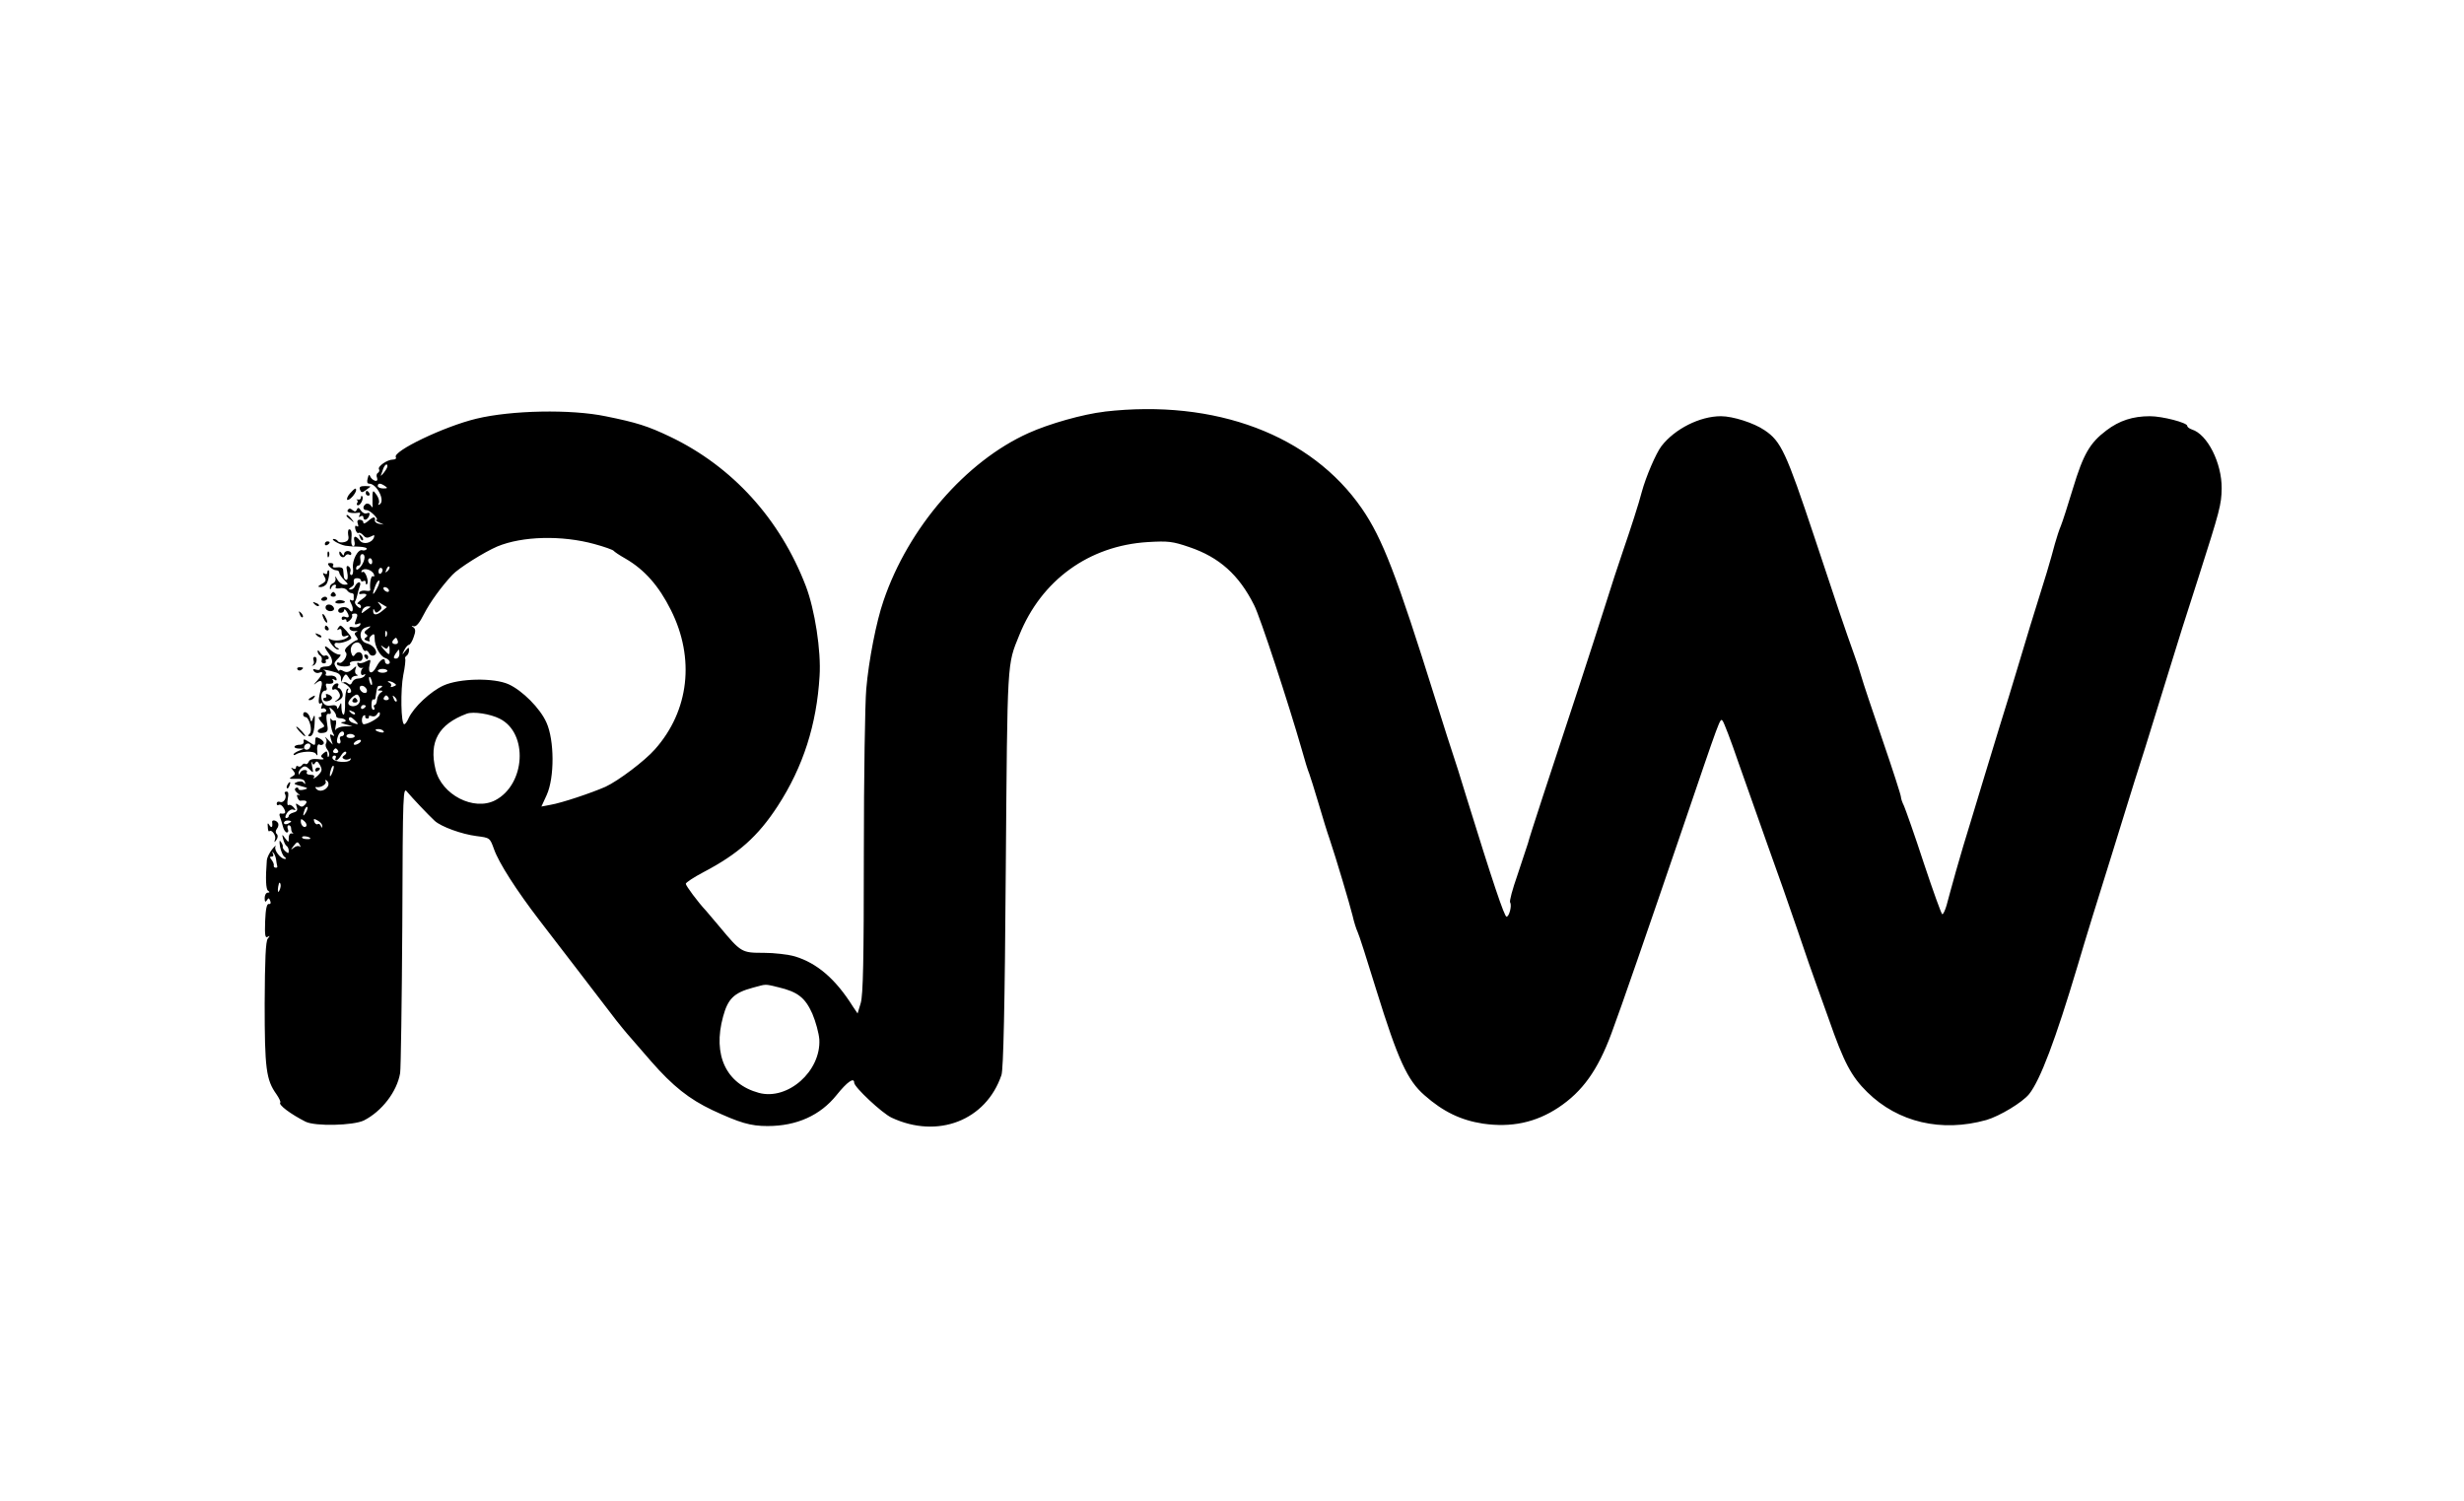 <?xml version="1.0" standalone="no"?>
<!DOCTYPE svg PUBLIC "-//W3C//DTD SVG 20010904//EN"
 "http://www.w3.org/TR/2001/REC-SVG-20010904/DTD/svg10.dtd">
<svg version="1.0" xmlns="http://www.w3.org/2000/svg"
 width="1024pt" height="624pt" viewBox="0 0 1024 624"
 preserveAspectRatio="xMidYMid meet">

<g transform="translate(0,624) scale(0.1,-0.1)"
fill="#000000" stroke="none">
<path d="M4590 4529 c-88 -10 -230 -50 -316 -89 -260 -117 -499 -393 -602
-696 -30 -86 -62 -250 -72 -368 -5 -56 -10 -362 -10 -681 0 -446 -3 -590 -13
-624 l-13 -43 -19 28 c-72 115 -149 181 -241 209 -27 8 -86 15 -130 15 -92 0
-94 1 -184 109 -25 30 -50 59 -55 65 -34 36 -85 105 -85 113 0 5 33 27 73 48
145 76 227 149 309 275 106 163 162 339 174 540 7 105 -20 277 -57 374 -107
279 -305 497 -564 621 -92 44 -139 59 -268 85 -145 30 -392 25 -537 -10 -134
-32 -350 -136 -335 -160 3 -6 -2 -10 -12 -10 -24 0 -65 -29 -58 -40 3 -5 1
-11 -4 -15 -6 -3 -8 -12 -4 -21 3 -9 0 -14 -8 -12 -8 2 -17 10 -20 17 -4 11
-7 9 -11 -7 -4 -14 -2 -22 6 -22 32 0 68 -71 44 -86 -7 -4 -8 -3 -4 4 4 7 0
22 -8 34 -15 21 -16 21 -18 3 0 -11 0 -29 0 -40 2 -15 0 -17 -7 -6 -5 7 -14
10 -20 7 -15 -10 -14 -26 2 -26 16 0 55 -40 41 -41 -5 0 0 -5 11 -10 l20 -9
-20 3 c-11 2 -19 9 -17 15 3 17 -8 15 -30 -5 -11 -9 -18 -11 -18 -5 0 7 -7 12
-15 12 -9 0 -12 -6 -8 -17 4 -10 2 -14 -4 -10 -7 5 -9 0 -6 -13 3 -11 9 -18
13 -15 4 3 13 -2 20 -10 9 -11 17 -12 31 -5 15 8 17 7 13 -4 -9 -24 -46 -31
-59 -12 -17 22 -28 20 -22 -4 3 -11 1 -20 -5 -20 -5 0 -9 10 -8 23 3 34 1 47
-9 47 -4 0 -6 -11 -4 -24 4 -17 0 -25 -16 -29 -12 -3 -24 -1 -27 4 -3 5 -11 9
-17 9 -16 -1 23 -23 48 -28 11 -2 37 -4 57 -4 21 -1 35 -5 32 -10 -3 -5 -12
-7 -18 -5 -18 7 -44 -43 -39 -75 2 -16 -1 -28 -6 -28 -6 0 -8 6 -5 14 3 8 0
17 -7 22 -9 5 -11 -1 -6 -24 4 -19 2 -32 -3 -32 -6 0 -11 7 -11 15 -1 8 -2 21
-3 28 -1 7 -11 11 -25 9 -15 -2 -21 0 -17 7 4 6 0 11 -10 11 -13 0 -14 -3 -4
-15 7 -8 19 -15 26 -15 8 0 14 -4 14 -10 0 -5 9 -19 20 -30 19 -19 19 -20 2
-20 -11 0 -24 10 -31 23 -6 12 -10 14 -7 5 3 -9 -2 -19 -10 -22 -8 -3 -14 -11
-13 -18 0 -10 2 -10 6 0 2 6 9 12 14 12 6 0 8 -4 4 -9 -3 -6 4 -8 17 -6 12 3
25 -1 30 -8 4 -6 12 -12 18 -12 5 0 10 -3 10 -7 0 -5 0 -13 0 -19 0 -5 -5 -7
-11 -3 -7 4 -7 -1 1 -16 12 -22 5 -43 -8 -24 -9 15 -40 14 -46 -1 -2 -6 2 -12
10 -12 8 0 14 5 14 11 0 6 5 4 10 -4 14 -22 12 -30 -5 -24 -8 4 -15 1 -15 -6
0 -6 4 -8 10 -5 5 3 10 1 10 -5 0 -7 5 -6 14 2 8 7 12 16 9 21 -2 4 3 7 11 7
12 0 14 -5 6 -25 -8 -20 -7 -23 7 -18 11 5 14 3 9 -6 -5 -7 -17 -10 -28 -8
-12 4 -18 1 -15 -6 2 -7 13 -11 23 -10 10 1 13 0 6 -3 -10 -5 -10 -9 -1 -20 6
-8 8 -14 3 -14 -5 -1 -20 -10 -33 -21 -17 -14 -21 -23 -14 -30 12 -12 -15 -52
-29 -43 -4 3 -8 0 -8 -5 0 -6 14 -11 31 -11 17 0 28 4 24 10 -6 9 10 14 42 13
6 0 11 8 10 18 -1 21 -22 25 -33 7 -5 -8 -10 -6 -14 8 -8 21 5 44 26 44 7 0
16 -9 19 -20 4 -11 10 -18 15 -15 4 3 10 -2 14 -10 3 -8 12 -12 20 -9 22 9 2
42 -29 50 -34 8 -36 59 -2 67 20 6 21 5 4 -8 -13 -9 -15 -15 -7 -20 9 -6 9 -9
0 -15 -8 -5 -7 -9 5 -13 9 -4 14 -3 11 2 -3 5 0 14 8 20 10 9 13 6 13 -11 -1
-33 23 -77 45 -83 19 -7 25 -25 8 -25 -5 0 -10 5 -10 10 0 21 -20 9 -35 -20
-18 -36 -38 -31 -29 7 6 23 5 24 -15 14 -12 -7 -26 -9 -31 -6 -5 3 -7 -1 -4
-9 3 -8 11 -14 17 -12 7 1 9 1 5 -1 -5 -3 -8 -11 -8 -19 0 -9 5 -12 12 -8 7 4
8 3 4 -4 -4 -7 -16 -12 -27 -12 -11 0 -22 -7 -25 -15 -5 -11 -10 -13 -19 -5
-6 5 -15 7 -18 3 -10 -9 -8 10 2 26 7 11 11 10 20 -5 6 -11 11 -13 11 -6 0 6
8 12 18 13 9 0 12 3 5 5 -7 3 -9 13 -6 22 6 16 5 16 -13 0 -14 -12 -24 -14
-37 -7 -9 6 -17 6 -17 2 0 -9 -20 19 -20 29 0 4 7 14 16 22 12 13 13 16 2 16
-8 0 -24 9 -36 20 -25 23 -29 15 -7 -14 24 -31 19 -56 -10 -56 -14 0 -25 -4
-25 -10 0 -5 -7 -6 -17 -3 -11 4 -14 3 -9 -6 5 -7 14 -10 22 -7 20 8 17 -4 -8
-33 -13 -14 -16 -20 -8 -13 23 20 33 14 25 -15 -13 -49 -14 -74 -2 -66 7 4 8
0 4 -11 -4 -9 -3 -14 2 -11 5 3 12 1 16 -5 3 -5 -1 -10 -10 -10 -9 0 -13 -4
-10 -10 3 -5 1 -10 -6 -10 -8 0 -5 -7 6 -20 16 -18 16 -20 1 -26 -24 -9 -19
-24 7 -20 17 2 21 9 18 27 -7 45 -6 54 6 52 8 -2 10 4 6 14 -6 15 -5 16 9 3 9
-8 15 -19 15 -25 -1 -5 6 -10 15 -10 24 0 35 -15 12 -16 -12 -1 -7 -4 11 -9
l30 -8 -32 -1 c-17 0 -34 -7 -37 -13 -3 -7 -4 0 -1 15 4 17 2 26 -4 23 -5 -3
-12 0 -15 6 -3 7 -4 -1 -2 -19 2 -17 7 -37 12 -44 5 -8 3 -10 -6 -4 -9 6 -10
2 -5 -16 l8 -24 -19 20 c-11 12 -15 15 -11 8 5 -6 6 -17 2 -23 -4 -6 -1 -17 5
-25 7 -8 10 -20 7 -27 -3 -8 -6 -5 -6 6 -1 15 -3 16 -16 6 -13 -11 -13 -15 -3
-21 8 -5 -1 -7 -20 -4 -22 2 -35 -1 -39 -11 -3 -7 -9 -12 -13 -9 -5 3 -11 1
-15 -5 -4 -6 -11 -8 -16 -5 -5 4 -9 1 -9 -5 0 -6 -5 -8 -12 -4 -10 6 -10 4 0
-8 11 -14 10 -18 -5 -26 -14 -8 -11 -10 16 -9 23 1 36 -3 38 -13 3 -10 2 -11
-4 -4 -5 7 -16 8 -28 4 -17 -7 -15 -9 15 -17 31 -8 33 -10 13 -15 -13 -3 -23
-2 -23 4 0 5 -5 6 -11 3 -6 -5 -4 -12 8 -22 10 -8 12 -12 6 -8 -8 4 -11 1 -7
-9 3 -9 9 -15 12 -14 26 3 32 -2 20 -16 -10 -11 -16 -11 -27 -2 -12 9 -13 8
-8 -7 5 -14 2 -20 -13 -24 -11 -3 -20 -9 -20 -14 0 -5 -5 -9 -10 -9 -6 0 -5 8
2 20 7 11 19 18 27 15 11 -4 12 -3 1 10 -7 8 -16 12 -21 9 -5 -3 -6 9 -3 26 4
20 3 30 -5 30 -7 0 -10 -4 -7 -9 10 -15 -5 -40 -20 -34 -8 3 -14 0 -14 -7 0
-6 4 -9 9 -5 6 3 15 -4 21 -15 10 -19 6 -24 -14 -21 -5 1 -6 -6 -2 -15 3 -9 9
-27 12 -40 3 -13 11 -24 16 -24 6 0 8 7 4 15 -3 8 -1 15 4 15 6 0 10 -6 10
-14 0 -8 3 -16 8 -19 4 -2 1 -2 -5 -1 -8 2 -13 -6 -13 -18 0 -21 0 -21 -15 -2
-13 18 -14 18 -8 -4 3 -12 9 -25 14 -28 5 -3 9 -12 9 -20 0 -12 -2 -12 -14 -2
-8 7 -12 15 -11 18 2 3 -1 12 -7 20 -7 11 -8 5 -4 -20 4 -18 12 -38 19 -42 7
-5 8 -8 1 -8 -18 0 -47 38 -39 52 4 7 -3 2 -14 -12 -11 -14 -21 -34 -22 -45
-6 -77 -4 -121 5 -127 8 -5 7 -8 -1 -8 -7 0 -13 -10 -13 -22 0 -17 3 -19 9
-10 7 11 9 11 14 -2 4 -9 1 -15 -6 -13 -8 1 -13 -20 -15 -71 -2 -58 0 -72 10
-66 10 6 11 5 1 -7 -9 -11 -12 -87 -13 -270 0 -270 6 -317 49 -377 11 -16 18
-31 16 -34 -10 -9 42 -48 105 -80 41 -20 198 -16 242 5 75 38 138 120 151 197
3 19 7 295 9 613 2 569 3 578 21 555 21 -25 85 -93 114 -120 27 -24 111 -55
174 -63 55 -7 55 -7 72 -54 20 -57 93 -171 189 -296 38 -49 108 -141 156 -203
97 -126 130 -169 164 -214 13 -16 39 -49 59 -71 20 -23 58 -67 85 -98 90 -103
158 -157 255 -203 114 -53 158 -66 229 -66 121 0 219 44 287 129 44 55 73 75
73 51 0 -18 115 -126 155 -145 192 -90 393 -12 457 177 8 23 14 281 18 858 7
878 5 844 56 970 92 229 290 372 534 387 85 5 103 3 173 -21 124 -42 206 -115
269 -241 25 -48 144 -412 198 -600 12 -44 26 -89 31 -100 4 -11 22 -67 39
-125 17 -58 37 -123 45 -145 28 -83 84 -272 96 -320 6 -27 16 -58 21 -68 5 -9
40 -118 78 -242 90 -290 129 -375 200 -437 78 -69 152 -104 243 -118 117 -17
219 4 314 67 99 66 163 154 220 308 38 101 157 446 288 830 168 493 163 481
174 469 5 -5 35 -83 66 -174 32 -91 87 -246 122 -345 36 -99 91 -256 123 -350
31 -93 67 -195 78 -225 11 -30 34 -95 52 -145 63 -181 94 -239 160 -304 128
-126 309 -168 495 -116 55 16 150 73 178 108 46 58 109 224 201 532 34 116 86
283 143 465 25 80 54 174 65 210 11 36 44 142 74 235 29 94 74 238 99 320 25
83 79 254 120 380 91 285 97 307 98 375 1 105 -59 225 -124 245 -11 4 -19 10
-19 15 0 13 -103 40 -155 40 -71 0 -127 -18 -181 -59 -69 -52 -96 -99 -139
-241 -21 -69 -43 -138 -50 -155 -7 -16 -18 -50 -25 -75 -6 -25 -22 -79 -34
-120 -57 -183 -88 -283 -121 -395 -20 -66 -53 -176 -75 -245 -21 -69 -50 -163
-64 -210 -14 -47 -39 -130 -56 -185 -17 -55 -45 -147 -61 -205 -16 -58 -34
-122 -39 -142 -6 -21 -14 -38 -18 -38 -4 1 -38 96 -77 213 -38 117 -76 223
-82 237 -7 14 -13 31 -13 38 0 7 -34 113 -76 235 -42 122 -82 242 -89 267 -7
25 -19 61 -26 80 -45 126 -70 200 -169 499 -117 351 -138 397 -207 443 -44 30
-131 58 -181 58 -88 0 -192 -53 -247 -124 -23 -30 -65 -128 -82 -191 -11 -44
-47 -155 -78 -245 -18 -52 -52 -156 -75 -230 -23 -74 -71 -220 -105 -325 -129
-391 -208 -631 -215 -660 -5 -16 -25 -76 -44 -133 -20 -57 -34 -108 -30 -113
8 -13 -4 -59 -15 -59 -9 0 -58 146 -166 495 -25 83 -50 161 -55 175 -5 14 -39
120 -75 235 -161 514 -219 666 -305 791 -211 306 -609 456 -1070 403z m-2980
-227 c0 -5 -7 -17 -16 -28 -8 -10 -14 -14 -11 -9 2 6 7 18 10 28 7 17 17 23
17 9z m-10 -82 c12 -8 11 -10 -7 -10 -13 0 -23 5 -23 10 0 13 11 13 30 0z
m870 -241 c41 -11 77 -24 80 -28 3 -4 25 -19 50 -33 79 -46 138 -113 188 -213
101 -201 76 -419 -66 -579 -42 -48 -152 -131 -206 -156 -57 -25 -181 -67 -229
-75 l-37 -7 22 48 c33 73 32 228 -1 301 -26 59 -100 133 -157 159 -62 28 -205
25 -271 -5 -53 -24 -124 -90 -145 -136 -6 -14 -14 -25 -18 -25 -14 0 -16 144
-4 205 7 33 10 63 8 67 -2 3 0 9 6 13 5 3 10 14 10 23 0 13 -2 13 -16 -4 -14
-18 -15 -18 -4 4 6 12 15 22 19 22 5 0 14 14 20 32 9 24 8 34 -1 41 -10 6 -9
8 2 4 10 -2 24 15 42 51 25 49 73 115 118 163 26 28 133 95 187 118 104 43
268 47 403 10z m-956 -63 c-4 -24 -34 -57 -34 -38 0 7 5 12 11 12 6 0 9 10 7
23 -3 15 0 24 8 24 7 0 11 -9 8 -21z m33 -11 c0 -8 -4 -12 -9 -9 -4 3 -8 9 -8
15 0 5 4 9 8 9 5 0 9 -7 9 -15z m64 -38 c-10 -9 -11 -8 -5 6 3 10 9 15 12 12
3 -3 0 -11 -7 -18z m-57 -14 c3 -8 1 -11 -4 -8 -8 5 -15 -30 -11 -57 0 -4 -8
-5 -19 -3 -11 2 -22 -1 -26 -6 -3 -5 -2 -9 3 -8 31 5 34 -4 8 -21 -16 -11 -24
-20 -17 -20 6 0 12 -5 12 -11 0 -8 -5 -8 -15 1 -8 7 -12 16 -9 21 3 5 7 17 9
26 2 10 6 26 10 36 4 9 3 17 -3 17 -5 0 -12 -7 -16 -15 -3 -8 -11 -15 -18 -15
-10 0 -10 2 0 9 8 4 13 11 13 15 -3 18 0 23 14 23 8 0 15 -4 15 -9 0 -5 5 -6
10 -3 6 3 10 1 10 -6 0 -7 2 -10 5 -7 10 10 -7 58 -18 51 -5 -3 -7 -1 -4 5 9
14 44 4 51 -15z m36 18 c0 -6 -4 -12 -8 -15 -5 -3 -9 1 -9 9 0 8 4 15 9 15 4
0 8 -4 8 -9z m-24 -78 c-18 -33 -21 -26 -6 13 6 15 13 24 16 21 3 -3 -1 -18
-10 -34z m49 -3 c3 -5 2 -10 -4 -10 -5 0 -13 5 -16 10 -3 6 -2 10 4 10 5 0 13
-4 16 -10z m-29 -91 c-22 -18 -37 -16 -35 4 0 8 2 8 6 -1 4 -10 8 -10 19 -1
12 9 12 15 2 27 -12 13 -10 14 8 2 l22 -13 -22 -18z m-47 18 c-2 -1 -12 -9
-22 -16 -15 -12 -17 -12 -11 3 3 9 13 16 22 16 8 0 13 -1 11 -3z m68 -119 c-3
-8 -6 -5 -6 6 -1 11 2 17 5 13 3 -3 4 -12 1 -19z m46 -21 c3 -8 -1 -14 -9 -14
-15 0 -18 9 -7 20 9 9 10 9 16 -6z m-40 -25 c3 7 6 3 6 -9 1 -28 -1 -28 -25
-1 -13 16 -14 19 -2 10 13 -10 17 -10 21 0z m47 -30 c0 -10 -6 -19 -14 -19
-11 0 -12 4 -3 19 7 10 13 18 14 18 2 0 3 -8 3 -18z m-263 -77 c13 -4 21 -14
20 -24 -1 -9 3 -18 8 -19 28 -10 47 -42 24 -42 -5 0 -7 5 -3 12 4 6 3 8 -3 5
-5 -3 -9 -29 -9 -57 1 -27 -2 -50 -6 -50 -5 0 -8 12 -9 28 0 24 -1 25 -9 7 -5
-11 -9 -14 -9 -6 -1 9 -9 12 -25 9 -15 -3 -27 1 -34 13 -13 20 -6 49 10 49 6
0 8 7 4 15 -3 8 -2 14 2 14 21 -3 32 2 26 13 -5 7 -3 8 6 3 8 -5 11 -3 8 6 -3
8 -15 13 -28 11 -13 -2 -20 1 -16 6 3 6 0 13 -6 16 -17 7 21 0 49 -9z m213 7
c0 -4 -9 -8 -20 -8 -11 0 -20 4 -20 8 0 4 9 8 20 8 11 0 20 -4 20 -8z m-64
-48 c1 -9 0 -13 -4 -10 -3 4 -7 14 -8 22 -1 9 0 13 4 10 3 -4 7 -14 8 -22z
m92 -3 c11 -7 10 -9 -3 -14 -9 -4 -14 -3 -10 2 3 5 -1 12 -7 14 -7 3 -8 6 -3
6 6 0 16 -3 23 -8z m-114 -26 c3 -9 0 -15 -8 -15 -8 0 -16 7 -20 15 -3 9 0 15
8 15 8 0 16 -7 20 -15z m56 5 c-13 -9 -13 -10 0 -10 12 0 12 -2 2 -9 -7 -4
-14 -18 -15 -29 -1 -12 -5 -22 -10 -22 -4 0 -5 -4 -2 -10 3 -5 2 -10 -3 -10
-6 0 -9 11 -8 24 0 13 4 22 9 19 4 -2 8 3 8 11 1 9 3 21 4 26 1 6 3 12 4 15 0
3 7 5 14 5 8 0 7 -4 -3 -10z m-90 -65 c-13 -16 -46 -12 -42 6 2 7 11 18 20 25
14 10 19 10 25 -2 5 -9 4 -21 -3 -29z m125 25 c3 -5 -1 -10 -10 -10 -9 0 -13
5 -10 10 3 6 8 10 10 10 2 0 7 -4 10 -10z m33 -15 c-3 -3 -9 2 -12 12 -6 14
-5 15 5 6 7 -7 10 -15 7 -18z m-128 -19 c0 -3 -4 -8 -10 -11 -5 -3 -10 -1 -10
4 0 6 5 11 10 11 6 0 10 -2 10 -4z m-45 -34 c-3 -3 -11 0 -18 7 -9 10 -8 11 6
5 10 -3 15 -9 12 -12z m103 -4 c-3 -11 -45 -36 -65 -38 -11 -1 -12 29 -2 36 5
3 8 2 7 -3 -2 -4 2 -9 7 -9 6 -1 9 2 8 7 -2 4 3 6 11 3 8 -3 17 -1 21 5 9 15
16 14 13 -1z m499 -15 c119 -60 107 -273 -19 -339 -89 -46 -223 23 -248 128
-28 115 12 188 130 232 27 10 98 -1 137 -21z m-601 -8 c17 -16 14 -18 -10 -9
-9 3 -16 10 -16 15 0 13 9 11 26 -6z m118 -44 c4 -5 -3 -7 -14 -4 -23 6 -26
13 -6 13 8 0 17 -4 20 -9z m-164 -11 c0 -5 -5 -10 -11 -10 -6 0 -9 -7 -5 -15
3 -8 1 -15 -4 -15 -11 0 -13 11 -4 34 7 18 24 22 24 6z m44 -8 c2 -4 -4 -9
-15 -9 -10 -1 -19 2 -19 8 0 11 27 12 34 1z m16 -32 c-8 -5 -17 -7 -19 -4 -3
3 1 9 9 14 8 5 17 7 19 4 3 -3 -1 -9 -9 -14z m-85 -30 c3 -5 -1 -10 -10 -10
-9 0 -13 5 -10 10 3 6 8 10 10 10 2 0 7 -4 10 -10z m26 -19 c-9 -6 -10 -11 -2
-15 6 -4 16 -4 23 0 6 4 8 3 4 -4 -9 -14 -68 -10 -74 6 -2 6 1 12 8 12 6 0 8
-4 5 -10 -3 -5 -2 -10 2 -10 5 0 14 9 21 21 7 12 16 18 20 14 3 -3 0 -10 -7
-14z m-121 -31 c6 9 11 6 20 -10 10 -19 9 -25 -10 -44 -13 -11 -20 -15 -16 -8
5 8 0 12 -14 12 -12 0 -18 5 -15 10 3 6 0 10 -9 10 -8 0 -17 -6 -19 -12 -4 -8
-6 -9 -6 -2 -1 6 5 17 13 23 11 9 18 8 32 -6 17 -17 17 -17 11 12 -3 17 -4 24
0 16 4 -10 7 -11 13 -1z m71 -41 c-5 -13 -10 -19 -10 -12 -1 15 10 45 15 40 3
-2 0 -15 -5 -28z m-17 -54 c-8 -19 -35 -28 -48 -15 -7 7 -7 10 -1 9 18 -4 45
13 38 24 -3 6 -1 7 5 3 6 -4 9 -13 6 -21z m-93 -112 c-12 -20 -14 -14 -5 12 4
9 9 14 11 11 3 -2 0 -13 -6 -23z m2 -56 c-7 -11 -23 2 -23 19 0 12 2 12 14 2
8 -7 12 -16 9 -21z m66 0 c0 -9 -2 -9 -6 1 -2 6 -8 10 -13 7 -4 -3 -11 2 -14
10 -4 13 -2 14 14 5 11 -6 20 -16 19 -23z m-129 19 c0 -2 -7 -6 -15 -10 -8 -3
-15 -1 -15 4 0 6 7 10 15 10 8 0 15 -2 15 -4z m80 -71 c0 -2 -9 -3 -19 -2 -11
0 -18 5 -15 9 4 6 34 0 34 -7z m-44 -27 c4 -7 4 -10 -1 -6 -4 4 -15 2 -24 -5
-14 -11 -14 -10 -2 6 16 20 18 21 27 5z m-99 -58 c1 -11 4 -24 5 -29 2 -5 -1
-8 -7 -7 -5 0 -9 5 -7 10 1 4 -3 14 -9 22 -9 11 -9 14 0 14 7 0 9 5 5 13 -4 6
-3 9 1 4 5 -4 10 -16 12 -27z m19 -115 c-1 -8 -5 -17 -8 -21 -5 -4 -4 16 1 34
3 9 9 -1 7 -13z m2069 -418 c80 -19 111 -43 141 -110 14 -33 27 -81 29 -107 7
-132 -131 -254 -251 -222 -136 37 -193 157 -149 317 20 74 45 99 123 120 59
16 48 16 107 2z"/>
<path d="M1387 3393 c-10 -10 -8 -25 2 -18 6 3 14 -2 19 -12 8 -13 6 -21 -6
-31 -15 -11 -14 -12 5 -3 15 8 20 17 16 31 -3 11 -10 20 -15 20 -5 0 -6 5 -3
10 7 11 -8 14 -18 3z"/>
<path d="M1355 3350 c3 -6 1 -10 -5 -10 -6 0 -9 -4 -5 -10 6 -10 35 -2 35 10
0 4 -7 11 -16 14 -8 3 -12 2 -9 -4z"/>
<path d="M1465 3330 c-3 -5 1 -10 10 -10 9 0 13 5 10 10 -3 6 -8 10 -10 10 -2
0 -7 -4 -10 -10z"/>
<path d="M1310 3039 c0 -5 5 -7 10 -4 6 3 10 8 10 11 0 2 -4 4 -10 4 -5 0 -10
-5 -10 -11z"/>
<path d="M1496 4205 c5 -13 9 -13 23 -3 9 7 18 14 20 15 2 2 -8 3 -22 3 -20 0
-25 -4 -21 -15z"/>
<path d="M1455 4190 c-10 -11 -15 -23 -12 -27 7 -6 36 25 37 40 0 11 -6 8 -25
-13z"/>
<path d="M1520 4190 c0 -5 5 -10 11 -10 5 0 7 5 4 10 -3 6 -8 10 -11 10 -2 0
-4 -4 -4 -10z"/>
<path d="M1500 4172 c0 -6 -6 -10 -12 -8 -7 1 -10 1 -5 -1 4 -3 5 -9 1 -14 -3
-5 -1 -9 4 -9 11 0 25 30 17 38 -3 3 -5 0 -5 -6z"/>
<path d="M1445 4120 c-6 -9 14 -15 44 -11 8 2 10 -2 5 -10 -4 -8 -3 -10 4 -5
7 4 12 2 12 -3 0 -17 17 -13 24 5 4 12 2 15 -9 11 -8 -4 -19 2 -25 11 -8 13
-13 14 -17 4 -4 -9 -8 -10 -18 -2 -9 8 -15 8 -20 0z"/>
<path d="M1440 4096 c0 -2 8 -10 18 -17 15 -13 16 -12 3 4 -13 16 -21 21 -21
13z"/>
<path d="M1496 4007 c3 -10 9 -15 12 -12 3 3 0 11 -7 18 -10 9 -11 8 -5 -6z"/>
<path d="M1350 3979 c0 -5 5 -7 10 -4 6 3 10 8 10 11 0 2 -4 4 -10 4 -5 0 -10
-5 -10 -11z"/>
<path d="M1361 3934 c0 -11 3 -14 6 -6 3 7 2 16 -1 19 -3 4 -6 -2 -5 -13z"/>
<path d="M1410 3943 c0 -16 17 -26 25 -13 4 6 11 8 16 5 5 -4 9 -1 9 4 0 6 -7
11 -15 11 -8 0 -15 -6 -15 -12 0 -9 -4 -8 -10 2 -6 9 -10 10 -10 3z"/>
<path d="M1360 3859 c0 -5 -5 -7 -11 -3 -8 5 -9 2 -1 -12 9 -15 7 -21 -11 -31
-17 -10 -18 -12 -5 -13 9 0 20 6 25 13 9 15 16 57 8 57 -3 0 -5 -5 -5 -11z"/>
<path d="M1375 3770 c-3 -5 1 -10 10 -10 9 0 13 5 10 10 -3 6 -8 10 -10 10 -2
0 -7 -4 -10 -10z"/>
<path d="M1336 3752 c-3 -5 1 -9 9 -9 8 0 15 4 15 9 0 4 -4 8 -9 8 -6 0 -12
-4 -15 -8z"/>
<path d="M1394 3739 c-3 -5 6 -8 20 -7 26 2 26 10 1 14 -8 1 -17 -2 -21 -7z"/>
<path d="M1307 3729 c7 -7 15 -10 18 -7 3 3 -2 9 -12 12 -14 6 -15 5 -6 -5z"/>
<path d="M1353 3715 c0 -8 9 -15 20 -15 10 0 17 5 15 13 -7 18 -35 20 -35 2z"/>
<path d="M1246 3687 c3 -10 9 -15 12 -12 3 3 0 11 -7 18 -10 9 -11 8 -5 -6z"/>
<path d="M1340 3685 c0 -5 5 -17 10 -25 5 -8 10 -10 10 -5 0 6 -5 17 -10 25
-5 8 -10 11 -10 5z"/>
<path d="M1350 3630 c0 -5 5 -10 11 -10 5 0 7 5 4 10 -3 6 -8 10 -11 10 -2 0
-4 -4 -4 -10z"/>
<path d="M1404 3628 c-4 -7 -3 -8 4 -4 8 5 12 0 12 -13 0 -15 5 -19 18 -14 12
4 14 3 7 -5 -13 -14 -56 -19 -74 -8 -8 6 -7 -1 4 -18 10 -14 22 -26 29 -25 7
0 6 2 -1 6 -7 2 -13 9 -13 14 0 6 6 9 13 7 16 -3 57 12 57 21 0 8 -38 51 -45
51 -2 0 -7 -5 -11 -12z"/>
<path d="M1317 3599 c7 -7 15 -10 18 -7 3 3 -2 9 -12 12 -14 6 -15 5 -6 -5z"/>
<path d="M1320 3533 c0 -6 5 -15 11 -18 6 -4 8 -13 6 -19 -3 -7 1 -13 9 -13 7
0 11 4 8 9 -3 4 0 8 6 8 6 0 8 5 5 10 -4 6 -10 8 -15 5 -5 -3 -13 3 -19 12 -6
10 -11 13 -11 6z"/>
<path d="M1515 3510 c3 -5 8 -10 11 -10 2 0 4 5 4 10 0 6 -5 10 -11 10 -5 0
-7 -4 -4 -10z"/>
<path d="M1303 3496 c3 -8 2 -17 -4 -20 -5 -2 -4 -3 2 -2 15 3 21 36 7 36 -6
0 -8 -6 -5 -14z"/>
<path d="M1236 3458 c3 -5 10 -6 15 -3 13 9 11 12 -6 12 -8 0 -12 -4 -9 -9z"/>
<path d="M1290 3340 c-9 -6 -10 -10 -3 -10 6 0 15 5 18 10 8 12 4 12 -15 0z"/>
<path d="M1260 3270 c0 -5 4 -10 9 -10 16 0 31 -56 18 -69 -8 -8 -8 -11 0 -11
13 0 20 22 21 65 1 24 -1 26 -7 11 -7 -19 -8 -19 -13 2 -6 22 -28 31 -28 12z"/>
<path d="M1245 3200 c10 -11 20 -20 23 -20 3 0 -3 9 -13 20 -10 11 -20 20 -23
20 -3 0 3 -9 13 -20z"/>
<path d="M1310 3160 c0 -20 -1 -20 -25 -4 -20 13 -25 14 -23 3 2 -8 -5 -14
-14 -14 -27 0 -34 -15 -7 -16 l24 0 -22 -9 c-13 -5 -23 -12 -23 -15 0 -4 4 -4
8 -1 22 14 76 16 84 4 7 -10 8 -10 7 2 -3 28 1 41 10 35 5 -3 12 -1 16 4 3 6
-4 15 -15 21 -17 9 -20 8 -20 -10z m-20 -18 c0 -13 -12 -22 -22 -16 -10 6 -1
24 13 24 5 0 9 -4 9 -8z"/>
<path d="M1195 2979 c-4 -6 -5 -12 -2 -15 2 -3 7 2 10 11 7 17 1 20 -8 4z"/>
<path d="M1131 2823 c3 -20 -2 -27 -11 -13 -7 12 -9 10 -7 -7 0 -12 3 -20 6
-18 9 10 30 -17 24 -33 -4 -14 -3 -15 6 -2 6 9 7 18 1 24 -6 6 -5 14 1 22 6 7
8 18 4 24 -7 12 -26 14 -24 3z"/>
</g>
</svg>
